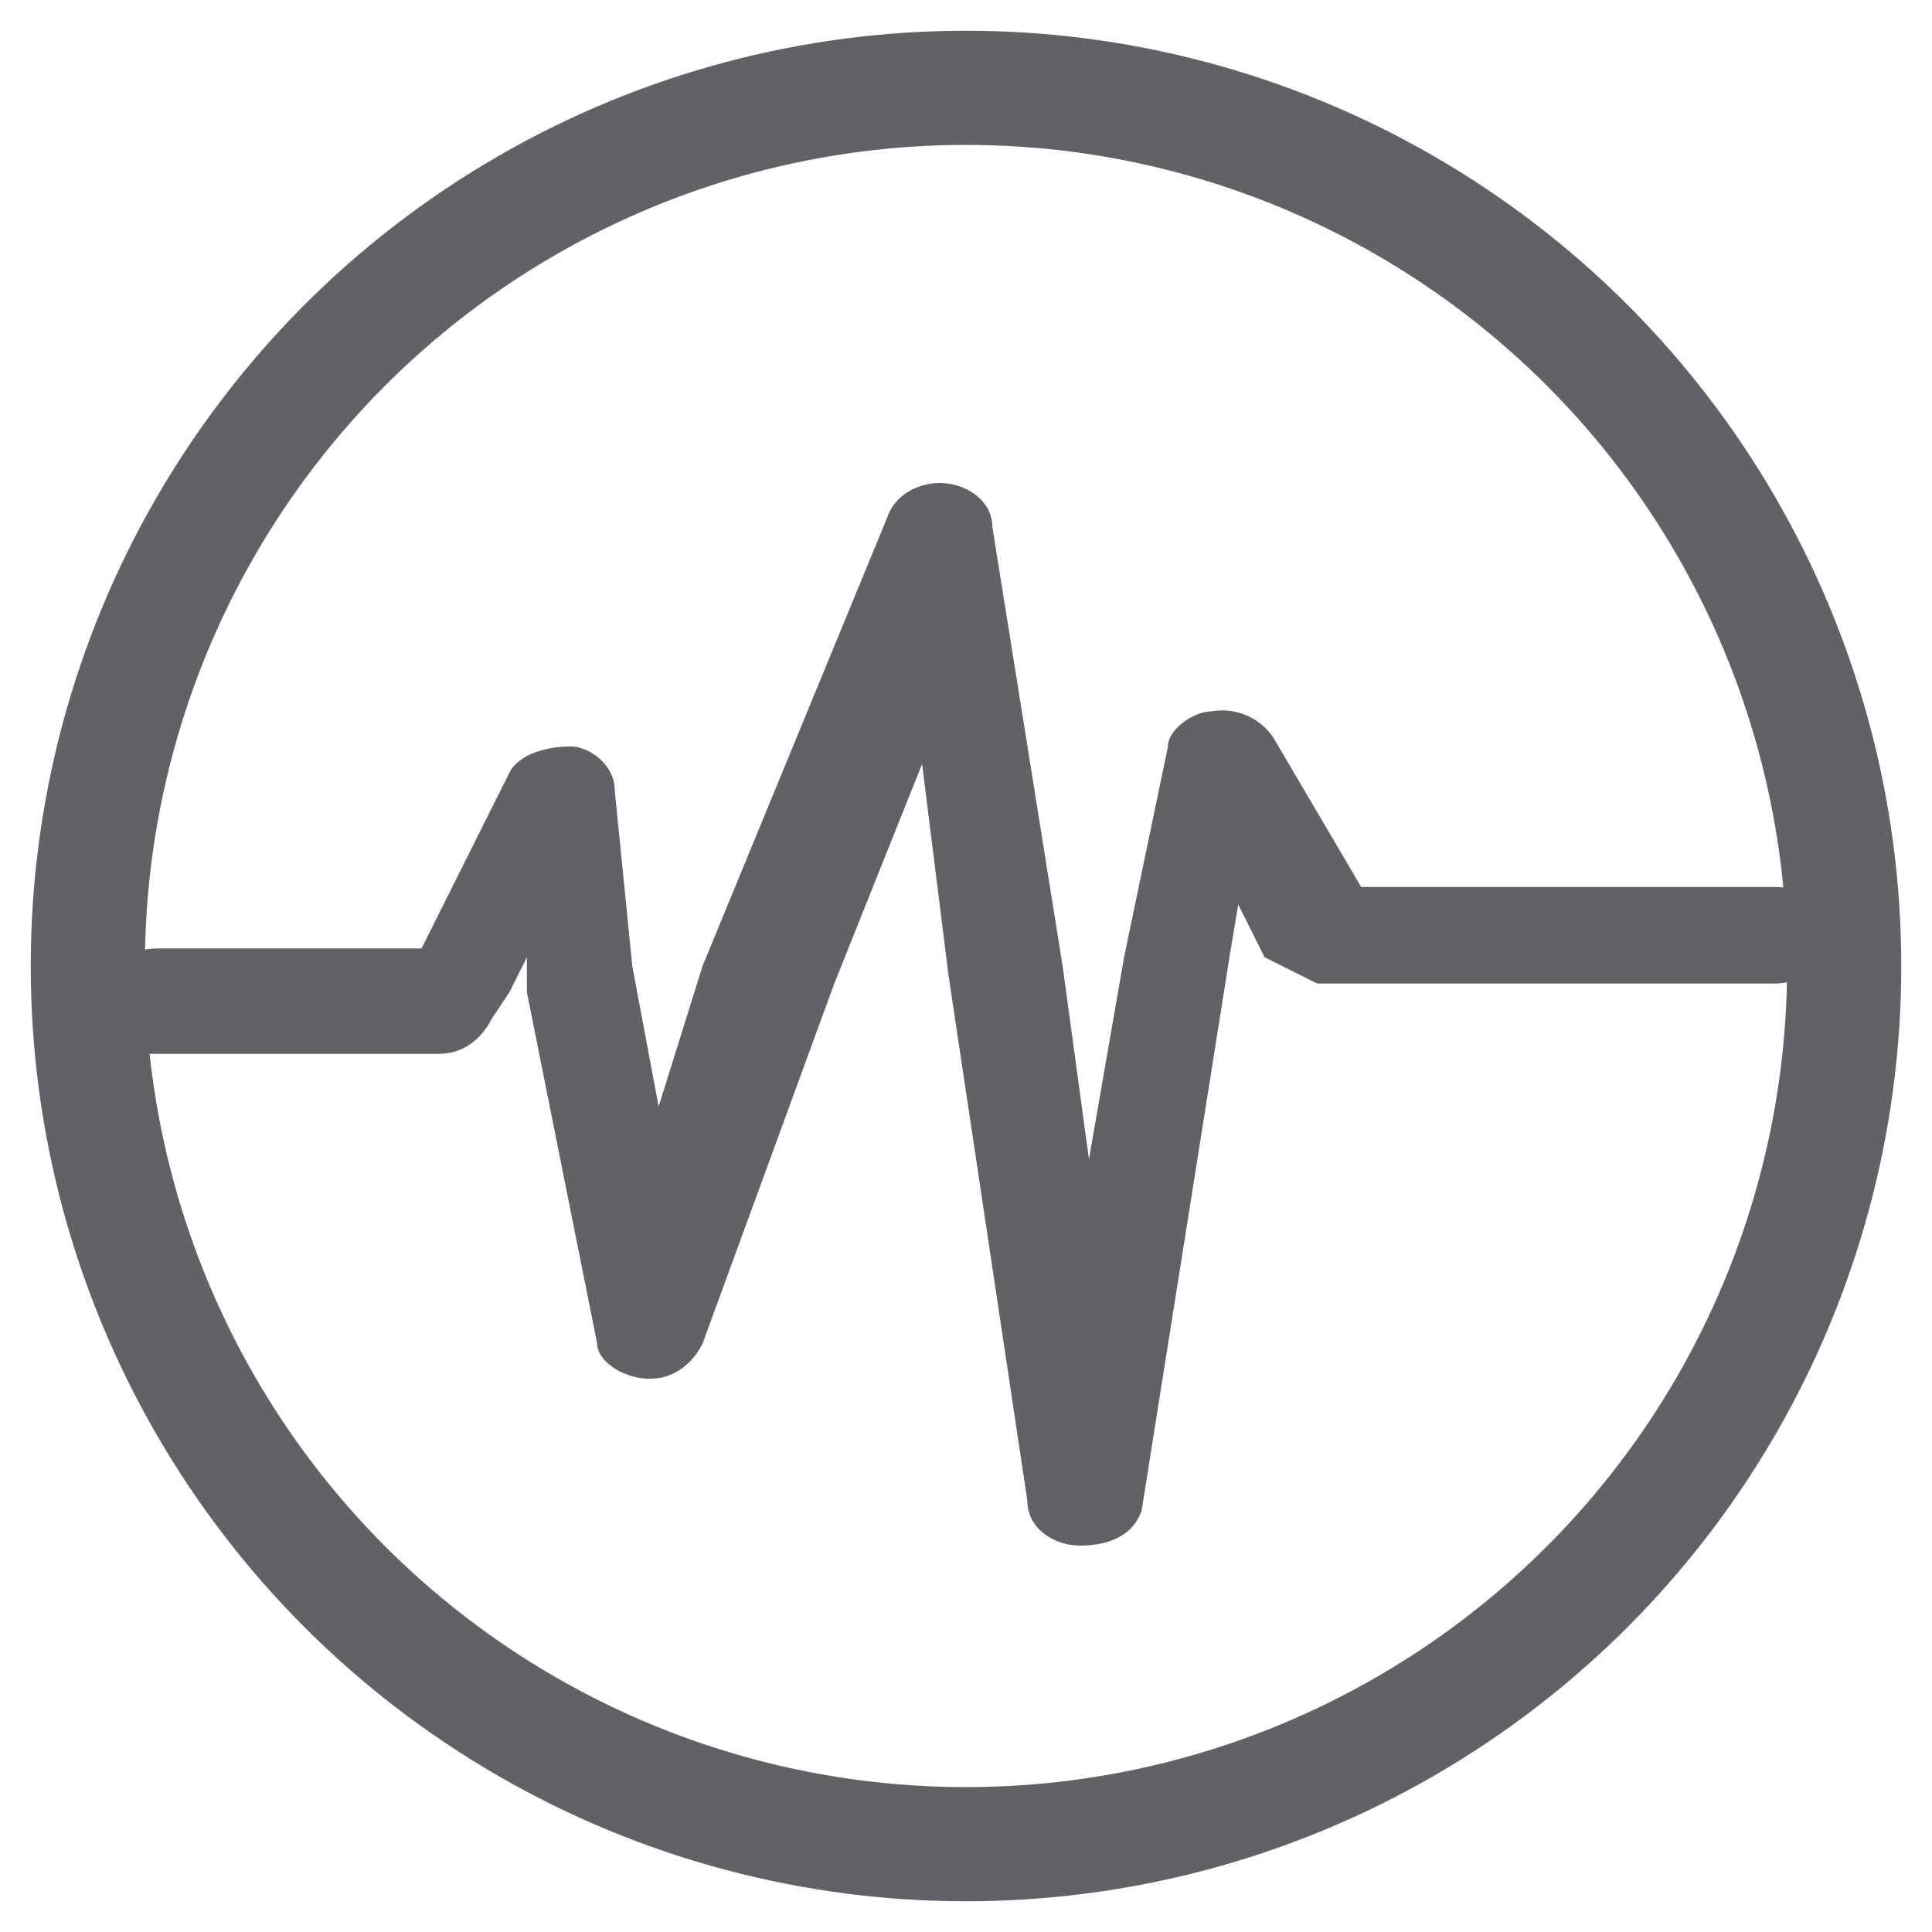 <svg viewBox="0 0 22 22" xmlns="http://www.w3.org/2000/svg">
  <g transform="translate(1 1)" fill="none" fill-rule="evenodd">
    <circle stroke="#606266" stroke-width="1.3" cx="10" cy="10" r="10"/>
    <path d="M19.3 9.1h-4.8l-1-1.7a.7.7 0 00-.7-.3c-.2 0-.5.2-.5.4l-.5 2.4-.4 2.3-.3-2.2-.8-5c0-.3-.3-.5-.6-.5-.2 0-.5.1-.6.4L7 10l-.5 1.6-.3-1.6L6 8c0-.3-.3-.5-.5-.5-.3 0-.6.1-.7.3l-1 2h-3c-.4 0-.7.3-.7.6s.3.6.6.6H4c.3 0 .5-.2.6-.4l.2-.3.2-.4v.4l.8 4c0 .2.3.4.6.4s.5-.2.6-.4l1.5-4.1 1-2.5.3 2.4.9 6c0 .3.3.5.6.5s.6-.1.7-.4L13 9.9l.1-.6.3.6.6.3h5.2c.4 0 .7-.3.7-.6s-.3-.5-.7-.5z" fill="#606266"/>
  </g>
</svg>
